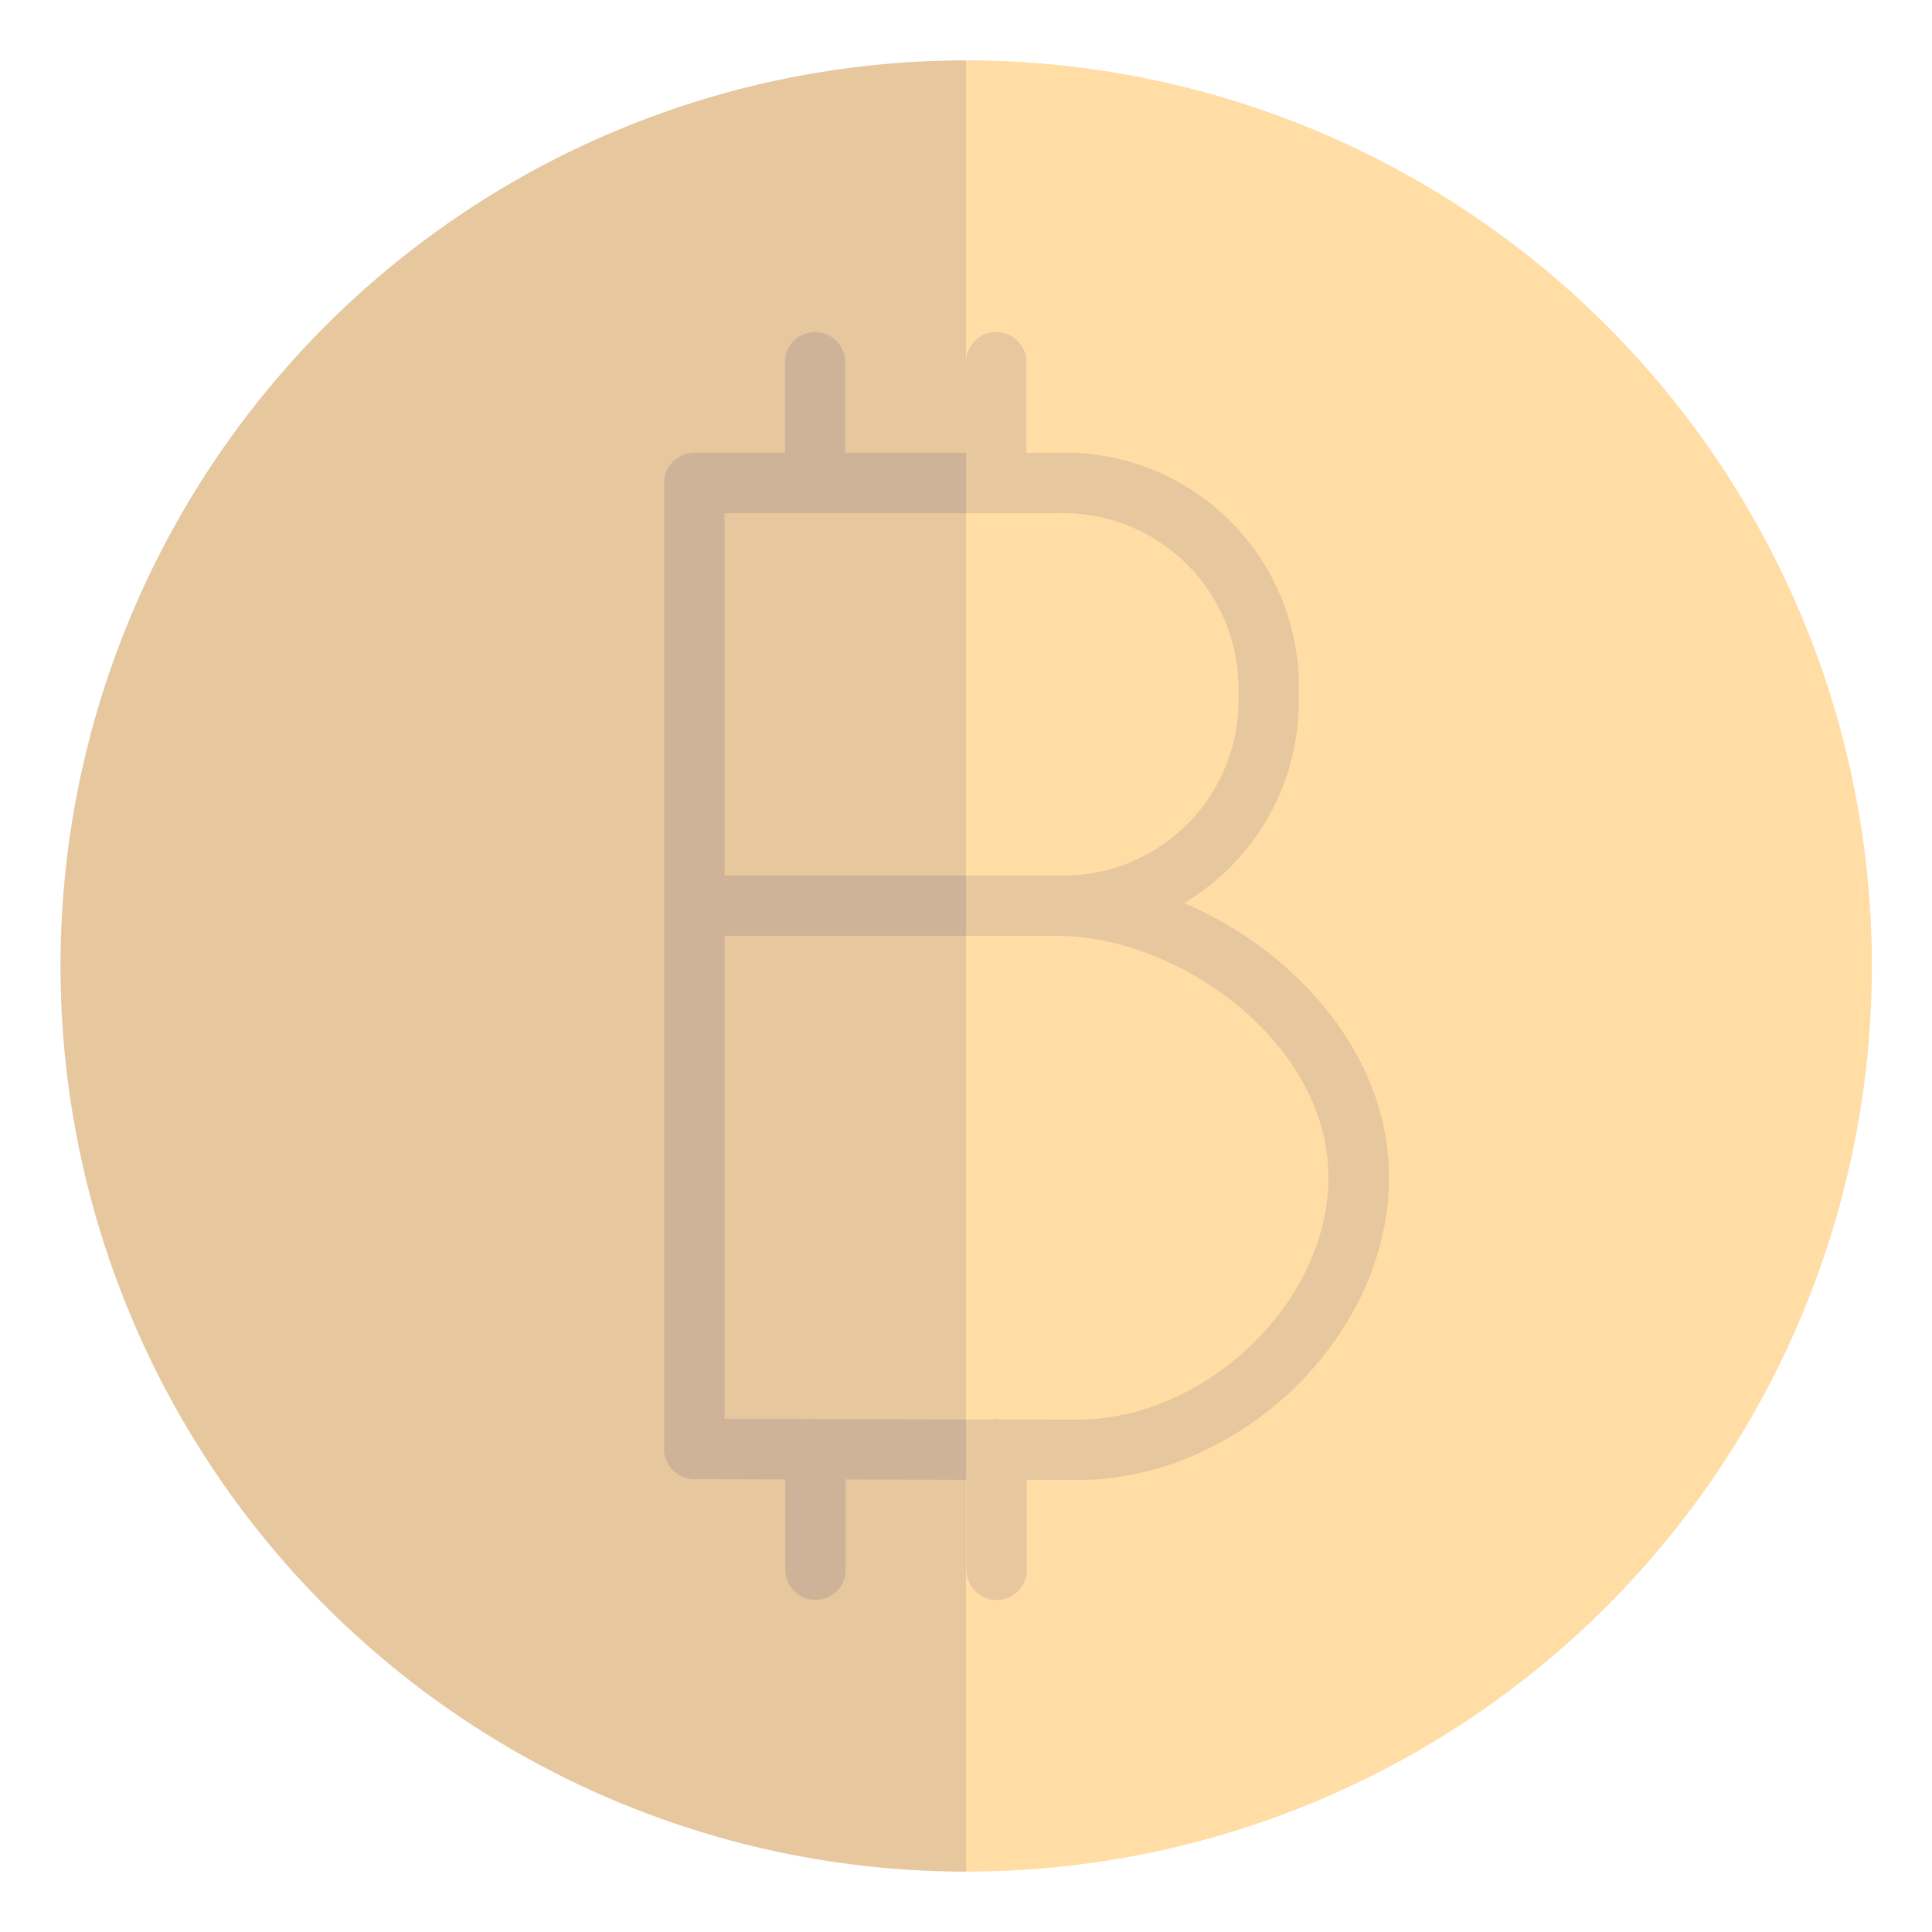 <svg xmlns="http://www.w3.org/2000/svg" viewBox="0 0 64 64" aria-labelledby="title"
aria-describedby="desc" role="img" xmlns:xlink="http://www.w3.org/1999/xlink">
  <title>Bitcoin Sign</title>
  <desc>A flat styled icon from Orion Icon Library.</desc>
  <circle data-name="layer1"
  cx="32.008" cy="32" r="30" fill="#ffdda4"></circle>
  <path data-name="opacity" d="M32 2a30 30 0 0 0 0 60z" fill="#000064"
  opacity=".1"></path>
  <path data-name="opacity" d="M39.223 29.914a7.757 7.757 0 0 0 3.795-6.9A7.747 7.747 0 0 0 35.007 15H34v-3a1 1 0 0 0-2 0v3h-4v-3a1 1 0 0 0-2 0v3h-3a1 1 0 0 0-1 1v32a1 1 0 0 0 1 1l3.014.008V52a1 1 0 0 0 2 0v-2.989l4 .01V52a1 1 0 0 0 2 0v-2.974h1.667c5.408 0 10.333-4.78 10.333-10.029-.006-4.091-3.131-7.517-6.791-9.083zM24 17h11.014a5.813 5.813 0 0 1 6.01 6.01A5.8 5.8 0 0 1 35.008 29H24zm11.677 30.029l-2.556-.006a1.01 1.01 0 0 0-.113-.023.975.975 0 0 0-.111.023l-5.85-.014c-.014 0-.025-.008-.039-.008s-.024.007-.038.008L24 47V31h11.008c4.077 0 9 3.569 9 8 0 4.127-4.05 8.029-8.331 8.029z"
  fill="#000064" opacity=".1"></path>
</svg>